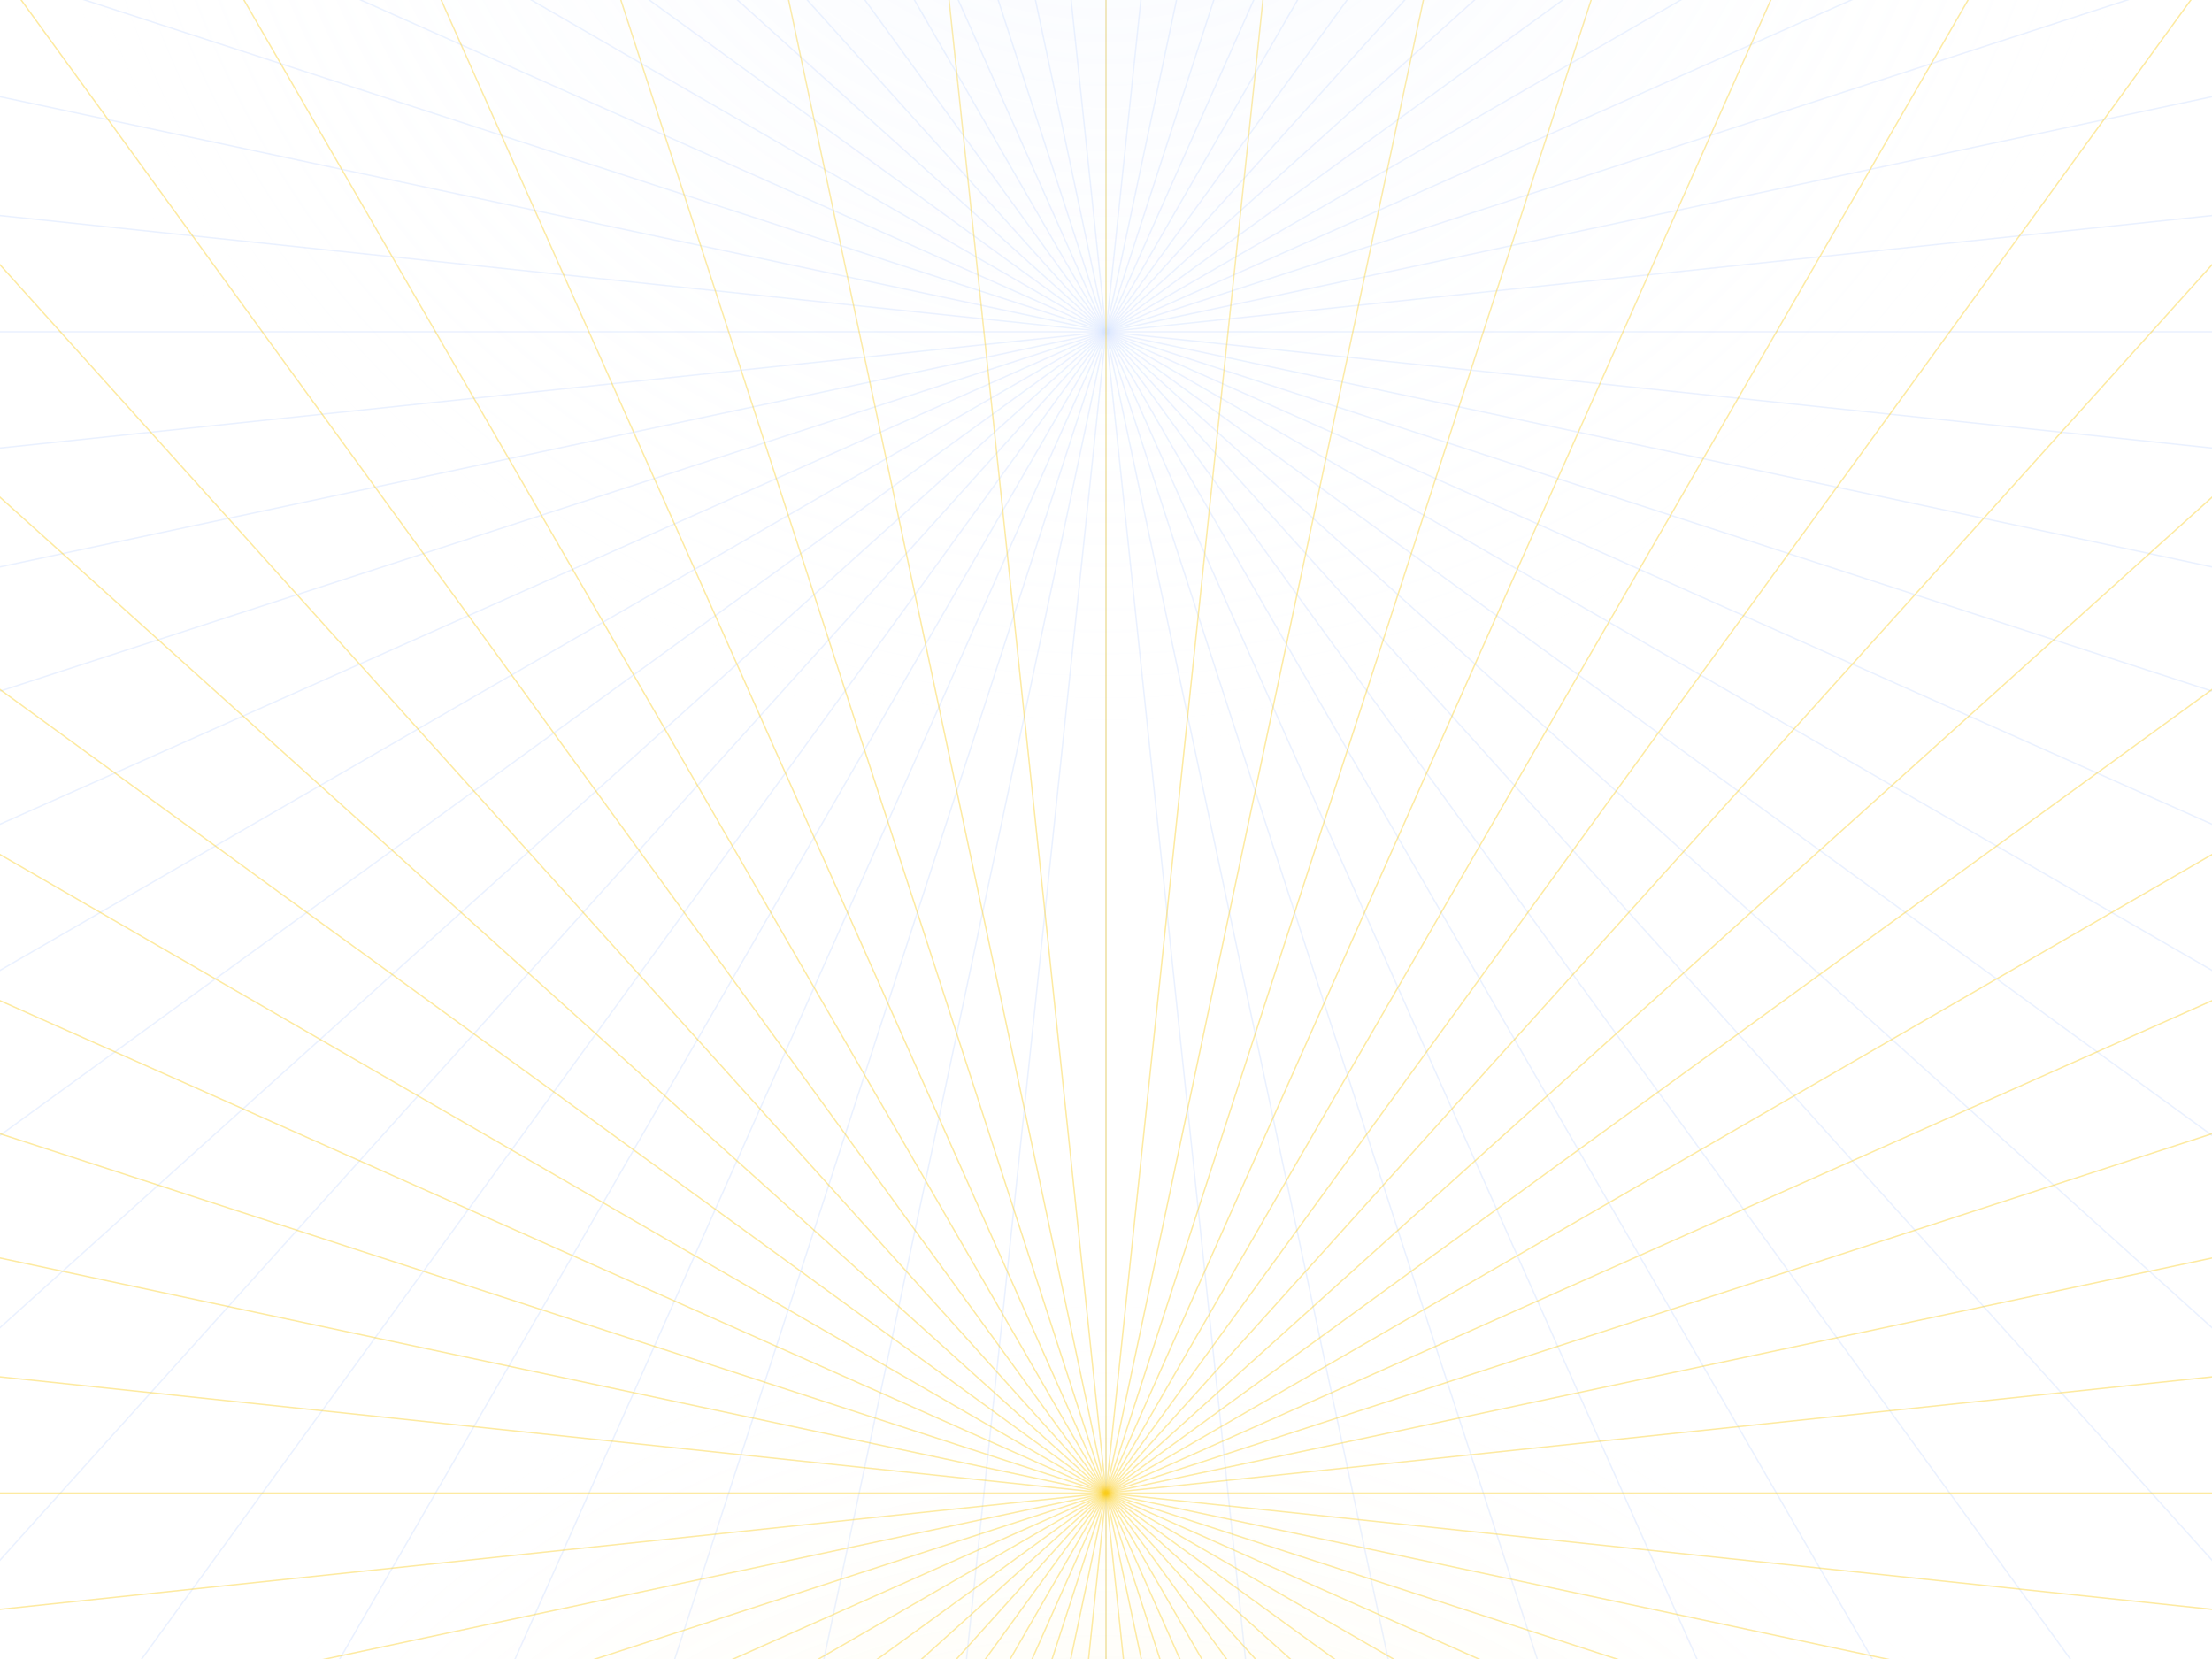 <?xml version="1.0" encoding="utf-8" ?>
<svg baseProfile="full" height="600" version="1.1" width="800" xmlns="http://www.w3.org/2000/svg" xmlns:ev="http://www.w3.org/2001/xml-events" xmlns:xlink="http://www.w3.org/1999/xlink"><defs><radialGradient cx="50%" cy="20%" id="blueGrad" r="50%"><stop offset="0" stop-color="#d6e4ff" stop-opacity="0.2" /><stop offset="1" stop-color="#ffffff" stop-opacity="0" /></radialGradient><radialGradient cx="50%" cy="90%" id="orangeGrad" r="50%"><stop offset="0" stop-color="#facc15" stop-opacity="0.2" /><stop offset="1" stop-color="#ffffff" stop-opacity="0" /></radialGradient></defs><line stroke="#d6e4ff" stroke-opacity="0.5" stroke-width="0.5" x1="400.0" x2="1400.0" y1="120.0" y2="120.0" /><line stroke="#d6e4ff" stroke-opacity="0.5" stroke-width="0.5" x1="400.0" x2="1394.522" y1="120.0" y2="224.528" /><line stroke="#d6e4ff" stroke-opacity="0.5" stroke-width="0.5" x1="400.0" x2="1378.148" y1="120.0" y2="327.912" /><line stroke="#d6e4ff" stroke-opacity="0.5" stroke-width="0.5" x1="400.0" x2="1351.057" y1="120.0" y2="429.017" /><line stroke="#d6e4ff" stroke-opacity="0.5" stroke-width="0.5" x1="400.0" x2="1313.545" y1="120.0" y2="526.737" /><line stroke="#d6e4ff" stroke-opacity="0.5" stroke-width="0.5" x1="400.0" x2="1266.025" y1="120.0" y2="620.0" /><line stroke="#d6e4ff" stroke-opacity="0.5" stroke-width="0.5" x1="400.0" x2="1209.017" y1="120.0" y2="707.785" /><line stroke="#d6e4ff" stroke-opacity="0.5" stroke-width="0.5" x1="400.0" x2="1143.145" y1="120.0" y2="789.131" /><line stroke="#d6e4ff" stroke-opacity="0.5" stroke-width="0.5" x1="400.0" x2="1069.131" y1="120.0" y2="863.145" /><line stroke="#d6e4ff" stroke-opacity="0.5" stroke-width="0.5" x1="400.0" x2="987.785" y1="120.0" y2="929.017" /><line stroke="#d6e4ff" stroke-opacity="0.5" stroke-width="0.5" x1="400.0" x2="900" y1="120.0" y2="986.025" /><line stroke="#d6e4ff" stroke-opacity="0.5" stroke-width="0.5" x1="400.0" x2="806.737" y1="120.0" y2="1033.545" /><line stroke="#d6e4ff" stroke-opacity="0.5" stroke-width="0.5" x1="400.0" x2="709.017" y1="120.0" y2="1071.057" /><line stroke="#d6e4ff" stroke-opacity="0.5" stroke-width="0.5" x1="400.0" x2="607.912" y1="120.0" y2="1098.148" /><line stroke="#d6e4ff" stroke-opacity="0.5" stroke-width="0.5" x1="400.0" x2="504.528" y1="120.0" y2="1114.522" /><line stroke="#d6e4ff" stroke-opacity="0.5" stroke-width="0.5" x1="400.0" x2="400" y1="120.0" y2="1120.0" /><line stroke="#d6e4ff" stroke-opacity="0.5" stroke-width="0.5" x1="400.0" x2="295.472" y1="120.0" y2="1114.522" /><line stroke="#d6e4ff" stroke-opacity="0.5" stroke-width="0.5" x1="400.0" x2="192.088" y1="120.0" y2="1098.148" /><line stroke="#d6e4ff" stroke-opacity="0.5" stroke-width="0.5" x1="400.0" x2="90.983" y1="120.0" y2="1071.057" /><line stroke="#d6e4ff" stroke-opacity="0.5" stroke-width="0.5" x1="400.0" x2="-6.737" y1="120.0" y2="1033.545" /><line stroke="#d6e4ff" stroke-opacity="0.5" stroke-width="0.5" x1="400.0" x2="-100" y1="120.0" y2="986.025" /><line stroke="#d6e4ff" stroke-opacity="0.5" stroke-width="0.5" x1="400.0" x2="-187.785" y1="120.0" y2="929.017" /><line stroke="#d6e4ff" stroke-opacity="0.5" stroke-width="0.5" x1="400.0" x2="-269.131" y1="120.0" y2="863.145" /><line stroke="#d6e4ff" stroke-opacity="0.5" stroke-width="0.5" x1="400.0" x2="-343.145" y1="120.0" y2="789.131" /><line stroke="#d6e4ff" stroke-opacity="0.5" stroke-width="0.5" x1="400.0" x2="-409.017" y1="120.0" y2="707.785" /><line stroke="#d6e4ff" stroke-opacity="0.5" stroke-width="0.5" x1="400.0" x2="-466.025" y1="120.0" y2="620" /><line stroke="#d6e4ff" stroke-opacity="0.5" stroke-width="0.5" x1="400.0" x2="-513.545" y1="120.0" y2="526.737" /><line stroke="#d6e4ff" stroke-opacity="0.5" stroke-width="0.5" x1="400.0" x2="-551.057" y1="120.0" y2="429.017" /><line stroke="#d6e4ff" stroke-opacity="0.5" stroke-width="0.5" x1="400.0" x2="-578.148" y1="120.0" y2="327.912" /><line stroke="#d6e4ff" stroke-opacity="0.5" stroke-width="0.5" x1="400.0" x2="-594.522" y1="120.0" y2="224.528" /><line stroke="#d6e4ff" stroke-opacity="0.5" stroke-width="0.5" x1="400.0" x2="-600.0" y1="120.0" y2="120" /><line stroke="#d6e4ff" stroke-opacity="0.5" stroke-width="0.5" x1="400.0" x2="-594.522" y1="120.0" y2="15.472" /><line stroke="#d6e4ff" stroke-opacity="0.5" stroke-width="0.5" x1="400.0" x2="-578.148" y1="120.0" y2="-87.912" /><line stroke="#d6e4ff" stroke-opacity="0.5" stroke-width="0.5" x1="400.0" x2="-551.057" y1="120.0" y2="-189.017" /><line stroke="#d6e4ff" stroke-opacity="0.5" stroke-width="0.5" x1="400.0" x2="-513.545" y1="120.0" y2="-286.737" /><line stroke="#d6e4ff" stroke-opacity="0.5" stroke-width="0.5" x1="400.0" x2="-466.025" y1="120.0" y2="-380" /><line stroke="#d6e4ff" stroke-opacity="0.5" stroke-width="0.5" x1="400.0" x2="-409.017" y1="120.0" y2="-467.785" /><line stroke="#d6e4ff" stroke-opacity="0.5" stroke-width="0.5" x1="400.0" x2="-343.145" y1="120.0" y2="-549.131" /><line stroke="#d6e4ff" stroke-opacity="0.5" stroke-width="0.5" x1="400.0" x2="-269.131" y1="120.0" y2="-623.145" /><line stroke="#d6e4ff" stroke-opacity="0.5" stroke-width="0.5" x1="400.0" x2="-187.785" y1="120.0" y2="-689.017" /><line stroke="#d6e4ff" stroke-opacity="0.5" stroke-width="0.5" x1="400.0" x2="-100" y1="120.0" y2="-746.025" /><line stroke="#d6e4ff" stroke-opacity="0.5" stroke-width="0.5" x1="400.0" x2="-6.737" y1="120.0" y2="-793.545" /><line stroke="#d6e4ff" stroke-opacity="0.5" stroke-width="0.5" x1="400.0" x2="90.983" y1="120.0" y2="-831.057" /><line stroke="#d6e4ff" stroke-opacity="0.5" stroke-width="0.5" x1="400.0" x2="192.088" y1="120.0" y2="-858.148" /><line stroke="#d6e4ff" stroke-opacity="0.5" stroke-width="0.5" x1="400.0" x2="295.472" y1="120.0" y2="-874.522" /><line stroke="#d6e4ff" stroke-opacity="0.5" stroke-width="0.5" x1="400.0" x2="400" y1="120.0" y2="-880.0" /><line stroke="#d6e4ff" stroke-opacity="0.5" stroke-width="0.5" x1="400.0" x2="504.528" y1="120.0" y2="-874.522" /><line stroke="#d6e4ff" stroke-opacity="0.5" stroke-width="0.5" x1="400.0" x2="607.912" y1="120.0" y2="-858.148" /><line stroke="#d6e4ff" stroke-opacity="0.5" stroke-width="0.5" x1="400.0" x2="709.017" y1="120.0" y2="-831.057" /><line stroke="#d6e4ff" stroke-opacity="0.5" stroke-width="0.5" x1="400.0" x2="806.737" y1="120.0" y2="-793.545" /><line stroke="#d6e4ff" stroke-opacity="0.5" stroke-width="0.5" x1="400.0" x2="900" y1="120.0" y2="-746.025" /><line stroke="#d6e4ff" stroke-opacity="0.5" stroke-width="0.5" x1="400.0" x2="987.785" y1="120.0" y2="-689.017" /><line stroke="#d6e4ff" stroke-opacity="0.5" stroke-width="0.5" x1="400.0" x2="1069.131" y1="120.0" y2="-623.145" /><line stroke="#d6e4ff" stroke-opacity="0.5" stroke-width="0.5" x1="400.0" x2="1143.145" y1="120.0" y2="-549.131" /><line stroke="#d6e4ff" stroke-opacity="0.5" stroke-width="0.5" x1="400.0" x2="1209.017" y1="120.0" y2="-467.785" /><line stroke="#d6e4ff" stroke-opacity="0.5" stroke-width="0.5" x1="400.0" x2="1266.025" y1="120.0" y2="-380" /><line stroke="#d6e4ff" stroke-opacity="0.5" stroke-width="0.5" x1="400.0" x2="1313.545" y1="120.0" y2="-286.737" /><line stroke="#d6e4ff" stroke-opacity="0.5" stroke-width="0.5" x1="400.0" x2="1351.057" y1="120.0" y2="-189.017" /><line stroke="#d6e4ff" stroke-opacity="0.5" stroke-width="0.5" x1="400.0" x2="1378.148" y1="120.0" y2="-87.912" /><line stroke="#d6e4ff" stroke-opacity="0.5" stroke-width="0.5" x1="400.0" x2="1394.522" y1="120.0" y2="15.472" /><line stroke="#facc15" stroke-opacity="0.4" stroke-width="0.5" x1="400.0" x2="1400.0" y1="540.0" y2="540.0" /><line stroke="#facc15" stroke-opacity="0.4" stroke-width="0.5" x1="400.0" x2="1394.522" y1="540.0" y2="644.528" /><line stroke="#facc15" stroke-opacity="0.4" stroke-width="0.5" x1="400.0" x2="1378.148" y1="540.0" y2="747.912" /><line stroke="#facc15" stroke-opacity="0.4" stroke-width="0.5" x1="400.0" x2="1351.057" y1="540.0" y2="849.017" /><line stroke="#facc15" stroke-opacity="0.4" stroke-width="0.5" x1="400.0" x2="1313.545" y1="540.0" y2="946.737" /><line stroke="#facc15" stroke-opacity="0.4" stroke-width="0.5" x1="400.0" x2="1266.025" y1="540.0" y2="1040.0" /><line stroke="#facc15" stroke-opacity="0.4" stroke-width="0.5" x1="400.0" x2="1209.017" y1="540.0" y2="1127.785" /><line stroke="#facc15" stroke-opacity="0.4" stroke-width="0.5" x1="400.0" x2="1143.145" y1="540.0" y2="1209.131" /><line stroke="#facc15" stroke-opacity="0.4" stroke-width="0.5" x1="400.0" x2="1069.131" y1="540.0" y2="1283.145" /><line stroke="#facc15" stroke-opacity="0.4" stroke-width="0.5" x1="400.0" x2="987.785" y1="540.0" y2="1349.017" /><line stroke="#facc15" stroke-opacity="0.4" stroke-width="0.5" x1="400.0" x2="900" y1="540.0" y2="1406.025" /><line stroke="#facc15" stroke-opacity="0.4" stroke-width="0.5" x1="400.0" x2="806.737" y1="540.0" y2="1453.545" /><line stroke="#facc15" stroke-opacity="0.4" stroke-width="0.5" x1="400.0" x2="709.017" y1="540.0" y2="1491.057" /><line stroke="#facc15" stroke-opacity="0.4" stroke-width="0.5" x1="400.0" x2="607.912" y1="540.0" y2="1518.148" /><line stroke="#facc15" stroke-opacity="0.4" stroke-width="0.5" x1="400.0" x2="504.528" y1="540.0" y2="1534.522" /><line stroke="#facc15" stroke-opacity="0.4" stroke-width="0.5" x1="400.0" x2="400" y1="540.0" y2="1540.0" /><line stroke="#facc15" stroke-opacity="0.4" stroke-width="0.5" x1="400.0" x2="295.472" y1="540.0" y2="1534.522" /><line stroke="#facc15" stroke-opacity="0.4" stroke-width="0.5" x1="400.0" x2="192.088" y1="540.0" y2="1518.148" /><line stroke="#facc15" stroke-opacity="0.4" stroke-width="0.5" x1="400.0" x2="90.983" y1="540.0" y2="1491.057" /><line stroke="#facc15" stroke-opacity="0.4" stroke-width="0.5" x1="400.0" x2="-6.737" y1="540.0" y2="1453.545" /><line stroke="#facc15" stroke-opacity="0.4" stroke-width="0.5" x1="400.0" x2="-100" y1="540.0" y2="1406.025" /><line stroke="#facc15" stroke-opacity="0.4" stroke-width="0.5" x1="400.0" x2="-187.785" y1="540.0" y2="1349.017" /><line stroke="#facc15" stroke-opacity="0.4" stroke-width="0.5" x1="400.0" x2="-269.131" y1="540.0" y2="1283.145" /><line stroke="#facc15" stroke-opacity="0.4" stroke-width="0.5" x1="400.0" x2="-343.145" y1="540.0" y2="1209.131" /><line stroke="#facc15" stroke-opacity="0.4" stroke-width="0.5" x1="400.0" x2="-409.017" y1="540.0" y2="1127.785" /><line stroke="#facc15" stroke-opacity="0.4" stroke-width="0.5" x1="400.0" x2="-466.025" y1="540.0" y2="1040" /><line stroke="#facc15" stroke-opacity="0.4" stroke-width="0.5" x1="400.0" x2="-513.545" y1="540.0" y2="946.737" /><line stroke="#facc15" stroke-opacity="0.4" stroke-width="0.5" x1="400.0" x2="-551.057" y1="540.0" y2="849.017" /><line stroke="#facc15" stroke-opacity="0.4" stroke-width="0.5" x1="400.0" x2="-578.148" y1="540.0" y2="747.912" /><line stroke="#facc15" stroke-opacity="0.4" stroke-width="0.5" x1="400.0" x2="-594.522" y1="540.0" y2="644.528" /><line stroke="#facc15" stroke-opacity="0.4" stroke-width="0.5" x1="400.0" x2="-600.0" y1="540.0" y2="540" /><line stroke="#facc15" stroke-opacity="0.4" stroke-width="0.5" x1="400.0" x2="-594.522" y1="540.0" y2="435.472" /><line stroke="#facc15" stroke-opacity="0.4" stroke-width="0.5" x1="400.0" x2="-578.148" y1="540.0" y2="332.088" /><line stroke="#facc15" stroke-opacity="0.4" stroke-width="0.5" x1="400.0" x2="-551.057" y1="540.0" y2="230.983" /><line stroke="#facc15" stroke-opacity="0.4" stroke-width="0.5" x1="400.0" x2="-513.545" y1="540.0" y2="133.263" /><line stroke="#facc15" stroke-opacity="0.4" stroke-width="0.5" x1="400.0" x2="-466.025" y1="540.0" y2="40" /><line stroke="#facc15" stroke-opacity="0.4" stroke-width="0.5" x1="400.0" x2="-409.017" y1="540.0" y2="-47.785" /><line stroke="#facc15" stroke-opacity="0.4" stroke-width="0.5" x1="400.0" x2="-343.145" y1="540.0" y2="-129.131" /><line stroke="#facc15" stroke-opacity="0.4" stroke-width="0.5" x1="400.0" x2="-269.131" y1="540.0" y2="-203.145" /><line stroke="#facc15" stroke-opacity="0.4" stroke-width="0.5" x1="400.0" x2="-187.785" y1="540.0" y2="-269.017" /><line stroke="#facc15" stroke-opacity="0.4" stroke-width="0.5" x1="400.0" x2="-100" y1="540.0" y2="-326.025" /><line stroke="#facc15" stroke-opacity="0.4" stroke-width="0.5" x1="400.0" x2="-6.737" y1="540.0" y2="-373.545" /><line stroke="#facc15" stroke-opacity="0.4" stroke-width="0.5" x1="400.0" x2="90.983" y1="540.0" y2="-411.057" /><line stroke="#facc15" stroke-opacity="0.4" stroke-width="0.5" x1="400.0" x2="192.088" y1="540.0" y2="-438.148" /><line stroke="#facc15" stroke-opacity="0.4" stroke-width="0.5" x1="400.0" x2="295.472" y1="540.0" y2="-454.522" /><line stroke="#facc15" stroke-opacity="0.4" stroke-width="0.5" x1="400.0" x2="400" y1="540.0" y2="-460.0" /><line stroke="#facc15" stroke-opacity="0.4" stroke-width="0.5" x1="400.0" x2="504.528" y1="540.0" y2="-454.522" /><line stroke="#facc15" stroke-opacity="0.4" stroke-width="0.5" x1="400.0" x2="607.912" y1="540.0" y2="-438.148" /><line stroke="#facc15" stroke-opacity="0.4" stroke-width="0.5" x1="400.0" x2="709.017" y1="540.0" y2="-411.057" /><line stroke="#facc15" stroke-opacity="0.4" stroke-width="0.5" x1="400.0" x2="806.737" y1="540.0" y2="-373.545" /><line stroke="#facc15" stroke-opacity="0.4" stroke-width="0.5" x1="400.0" x2="900" y1="540.0" y2="-326.025" /><line stroke="#facc15" stroke-opacity="0.4" stroke-width="0.5" x1="400.0" x2="987.785" y1="540.0" y2="-269.017" /><line stroke="#facc15" stroke-opacity="0.4" stroke-width="0.5" x1="400.0" x2="1069.131" y1="540.0" y2="-203.145" /><line stroke="#facc15" stroke-opacity="0.4" stroke-width="0.5" x1="400.0" x2="1143.145" y1="540.0" y2="-129.131" /><line stroke="#facc15" stroke-opacity="0.4" stroke-width="0.5" x1="400.0" x2="1209.017" y1="540.0" y2="-47.785" /><line stroke="#facc15" stroke-opacity="0.4" stroke-width="0.5" x1="400.0" x2="1266.025" y1="540.0" y2="40" /><line stroke="#facc15" stroke-opacity="0.4" stroke-width="0.5" x1="400.0" x2="1313.545" y1="540.0" y2="133.263" /><line stroke="#facc15" stroke-opacity="0.4" stroke-width="0.5" x1="400.0" x2="1351.057" y1="540.0" y2="230.983" /><line stroke="#facc15" stroke-opacity="0.4" stroke-width="0.5" x1="400.0" x2="1378.148" y1="540.0" y2="332.088" /><line stroke="#facc15" stroke-opacity="0.4" stroke-width="0.5" x1="400.0" x2="1394.522" y1="540.0" y2="435.472" /><circle cx="400.0" cy="120.0" fill="url(#blueGrad)" r="400.0" /><circle cx="400.0" cy="540.0" fill="url(#orangeGrad)" r="400.0" /></svg>